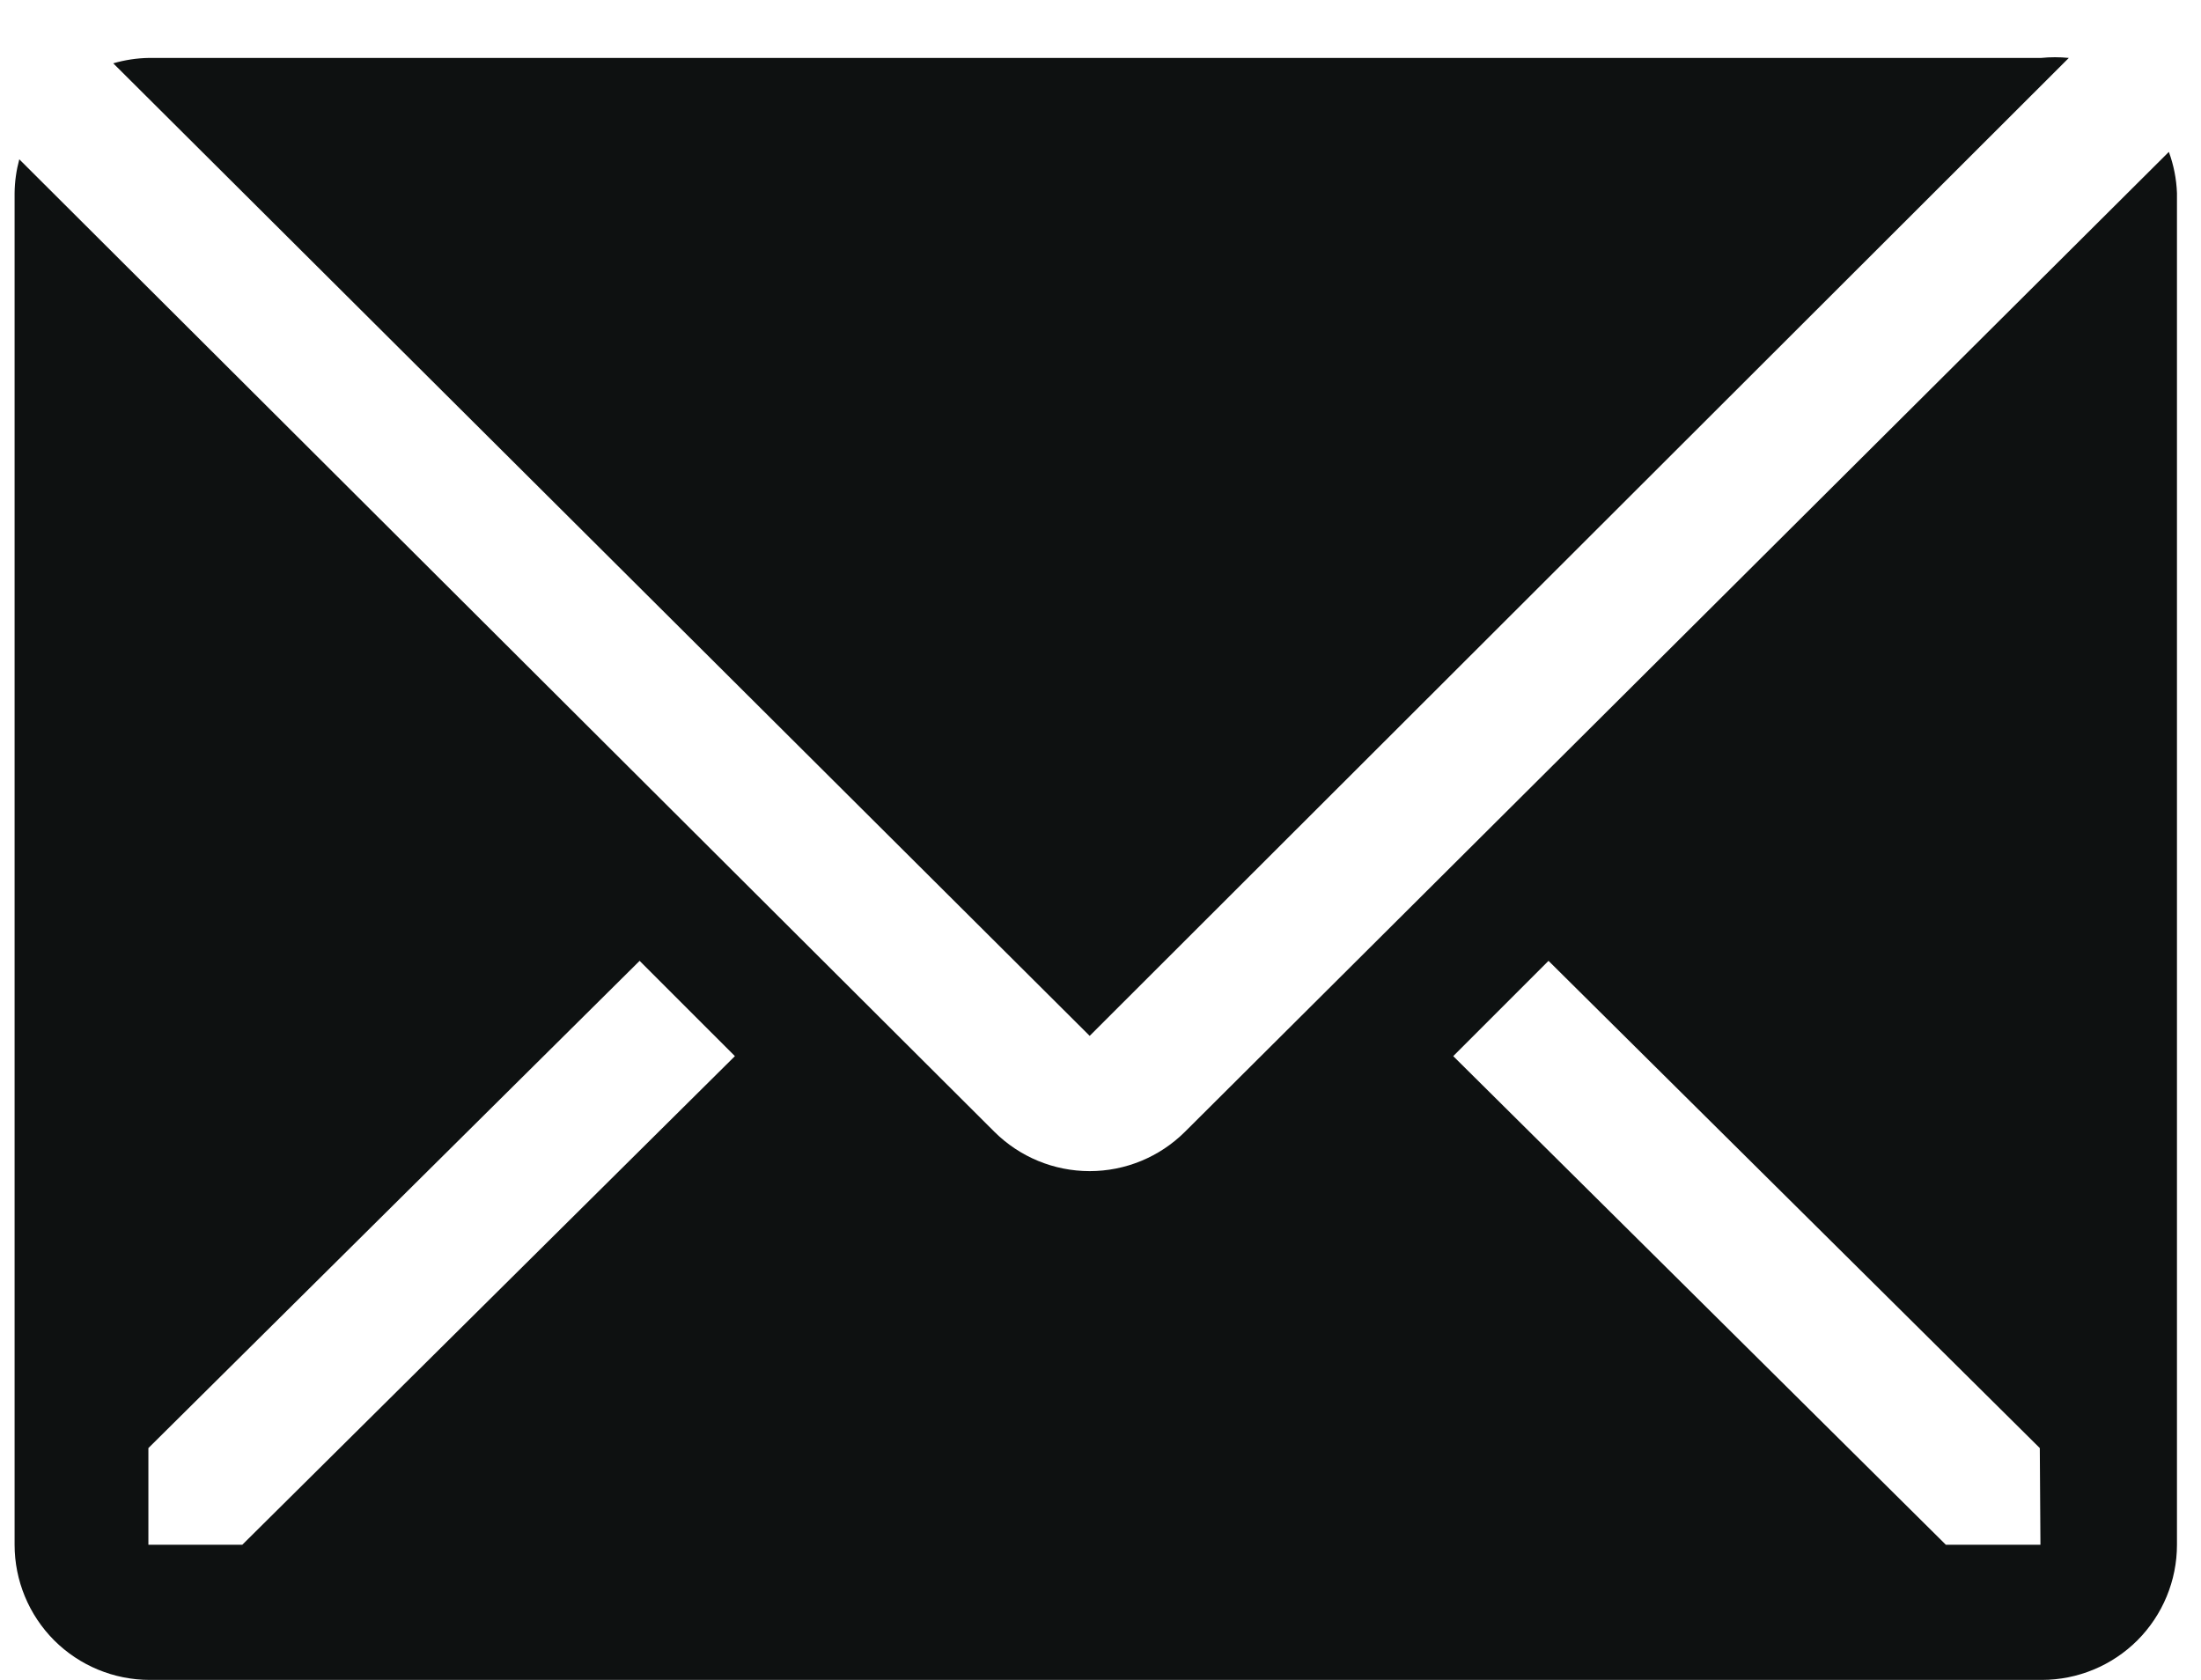 <svg width="38" height="29" viewBox="0 0 38 29" fill="none"  xmlns="http://www.w3.org/2000/svg">
<path d="M35.718 1C35.559 0.984 35.399 0.984 35.24 1H2.573C2.364 1.003 2.156 1.035 1.955 1.093L18.813 17.882L35.718 1Z" fill="#0e1111"/>
<path d="M37.445 2.622L20.458 19.538C20.021 19.973 19.43 20.217 18.813 20.217C18.197 20.217 17.605 19.973 17.168 19.538L0.333 2.75C0.282 2.94 0.254 3.136 0.252 3.333V26.667C0.252 27.285 0.498 27.879 0.935 28.317C1.373 28.754 1.966 29 2.585 29H35.252C35.87 29 36.464 28.754 36.902 28.317C37.339 27.879 37.585 27.285 37.585 26.667V3.333C37.576 3.09 37.529 2.85 37.445 2.622ZM4.183 26.667H2.562V24.998L11.043 16.587L12.688 18.232L4.183 26.667ZM35.228 26.667H33.595L25.09 18.232L26.735 16.587L35.217 24.998L35.228 26.667Z" fill="#0e1111"/>
</svg>


